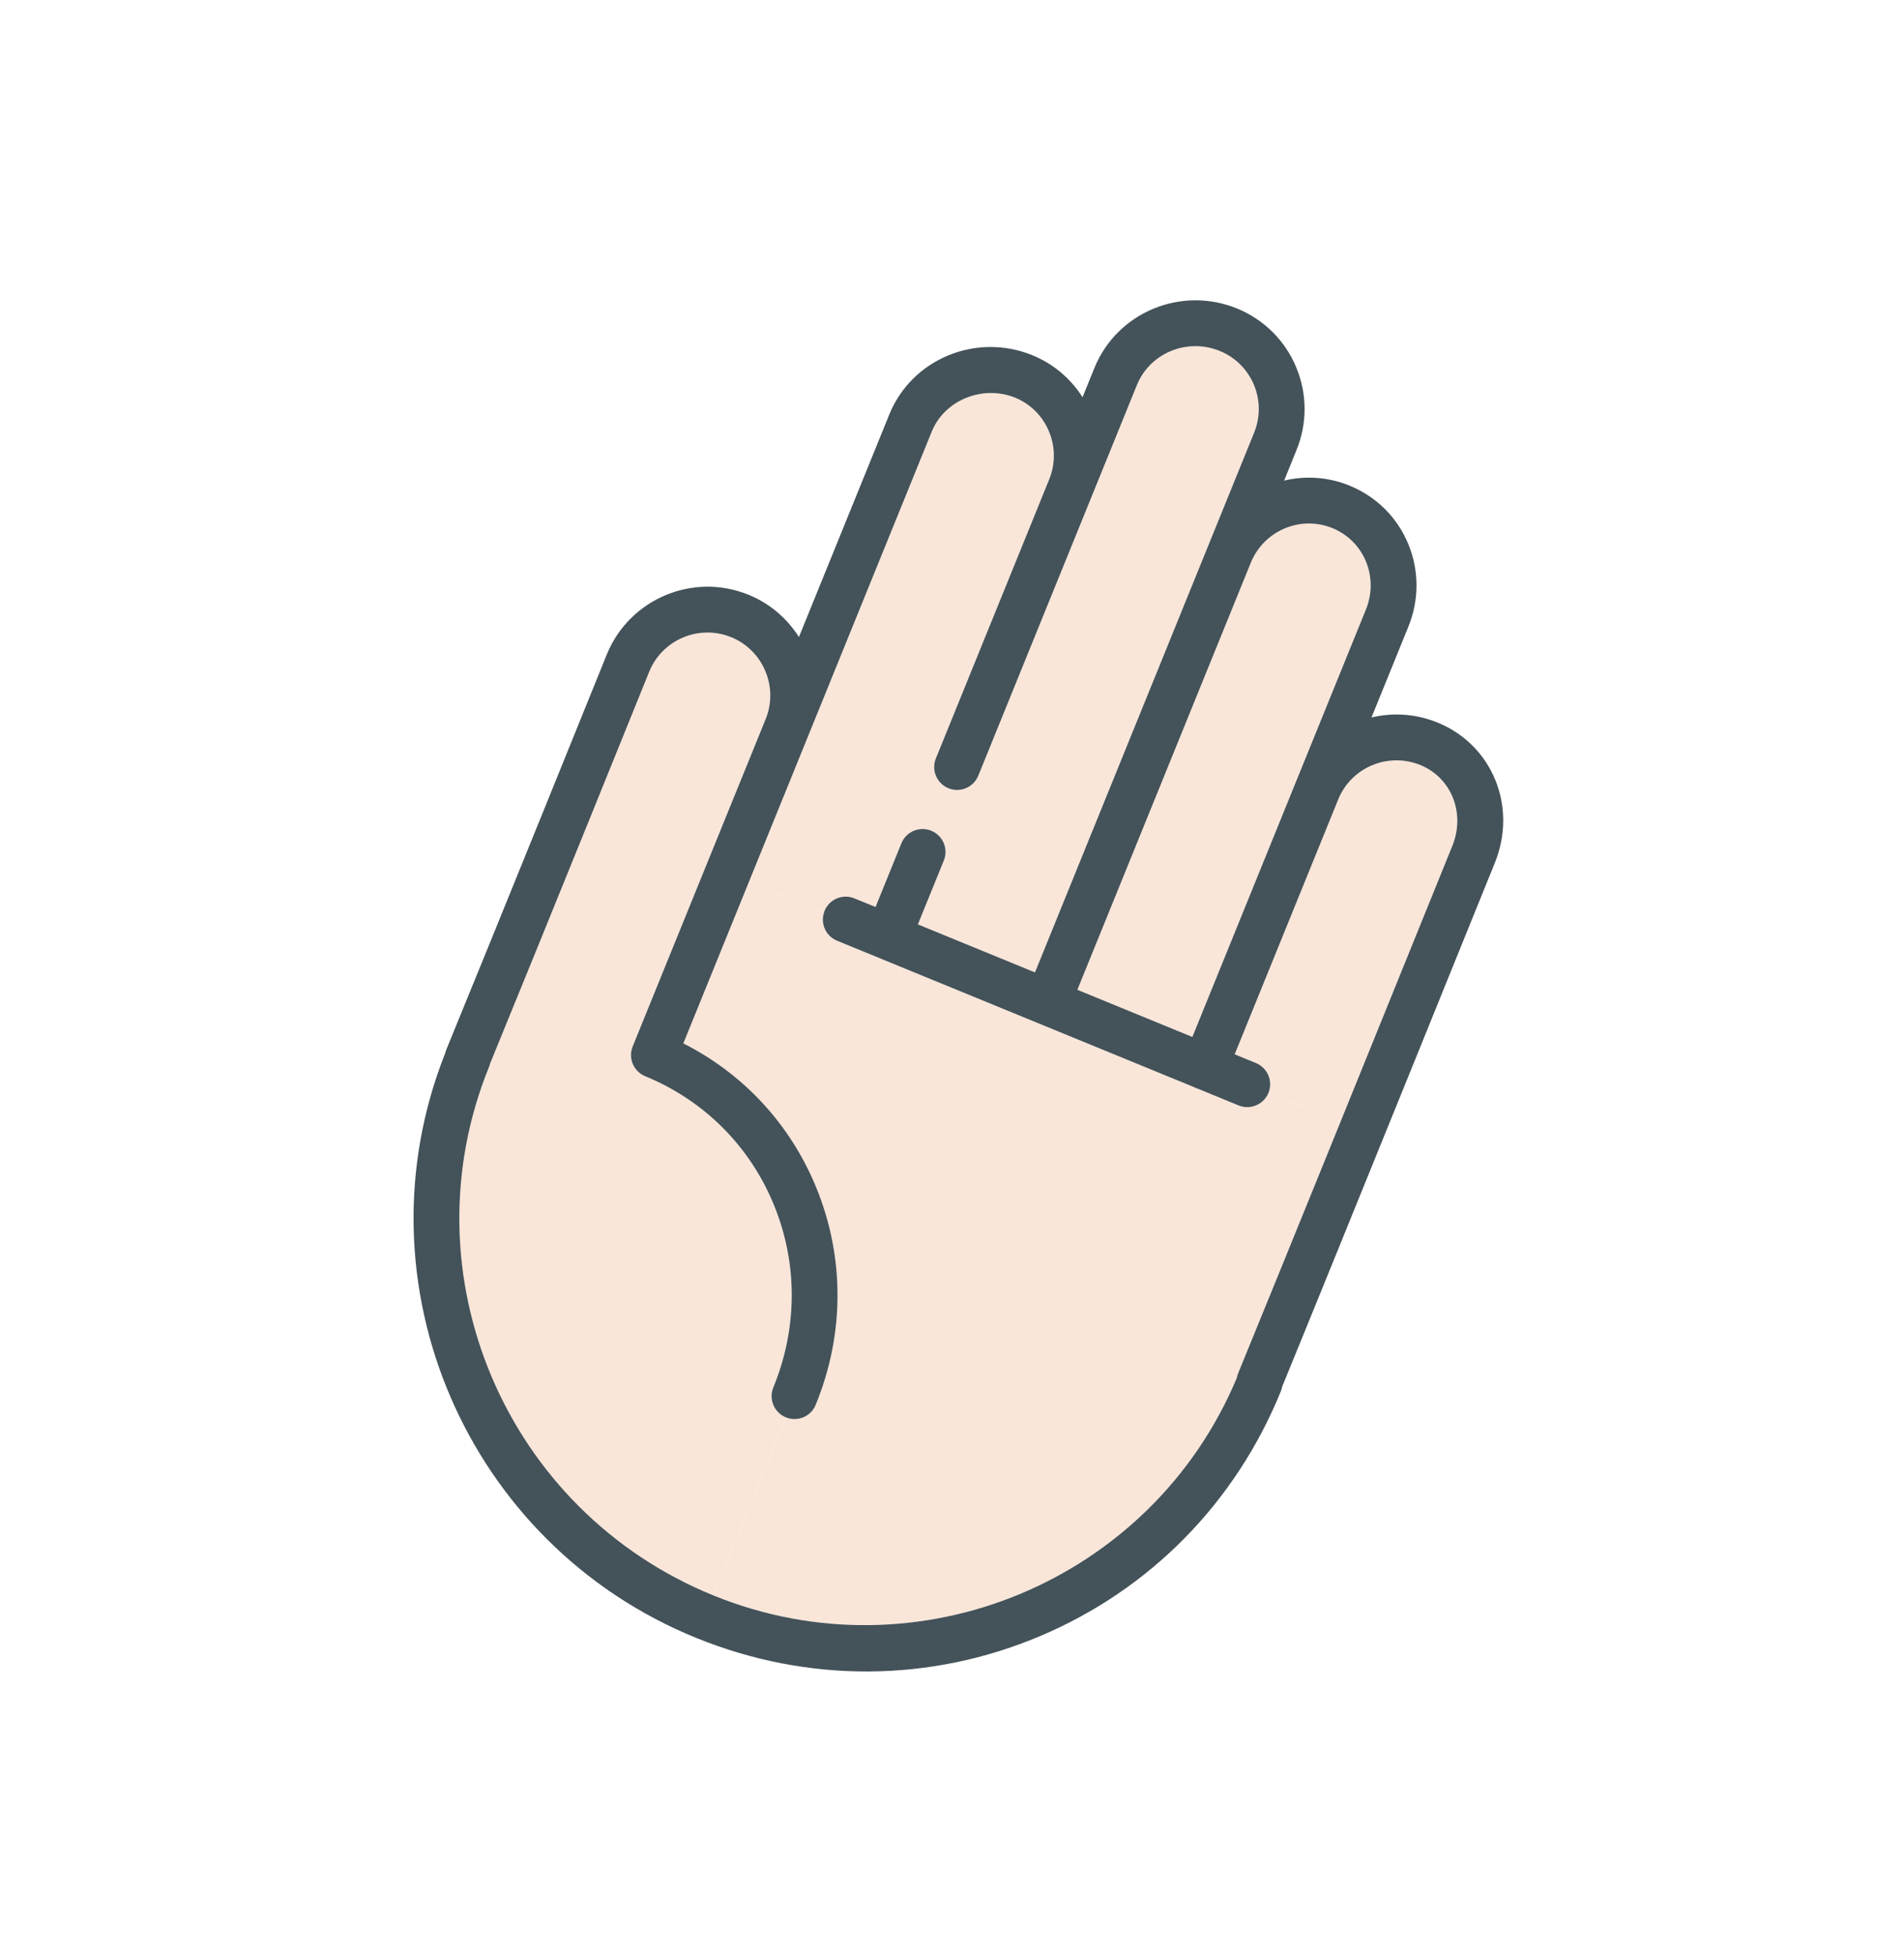 <svg width="38" height="39" viewBox="0 0 38 39" fill="none" xmlns="http://www.w3.org/2000/svg">
<g clip-path="url(#clip0)">
<path d="M24.708 27.402C25.115 26.412 25.936 24.393 26.75 22.386L25.315 21.803C25.219 22.037 24.953 22.149 24.72 22.054C24.719 22.054 23.92 21.726 23.92 21.726C23.904 21.722 23.889 21.716 23.873 21.71C23.857 21.704 23.842 21.696 23.827 21.688L16.705 18.768C16.48 18.676 16.369 18.426 16.445 18.2L14.947 17.591L13.637 20.816C14.84 21.425 15.772 22.431 16.288 23.688C16.86 25.081 16.856 26.622 16.278 28.028C16.183 28.261 15.917 28.372 15.684 28.277L14.24 31.831C18.319 33.488 22.981 31.544 24.681 27.495C24.687 27.463 24.696 27.432 24.708 27.402Z" fill="#F9E6D9"/>
<path d="M21.501 19.747L23.796 20.688L27.257 12.167C27.386 11.854 27.387 11.513 27.262 11.206C27.137 10.9 26.898 10.662 26.591 10.536C25.953 10.277 25.225 10.586 24.964 11.223L21.501 19.747Z" fill="#F9E6D9"/>
<path d="M16.457 18.172C16.552 17.939 16.819 17.827 17.052 17.922C17.053 17.923 17.474 18.095 17.474 18.095L17.991 16.824C18.086 16.59 18.352 16.478 18.586 16.573C18.82 16.668 18.933 16.934 18.838 17.168L18.32 18.442L20.657 19.4L25.028 8.639C25.156 8.328 25.155 7.987 25.026 7.678C24.897 7.369 24.656 7.129 24.346 7.002C23.694 6.737 22.955 7.041 22.693 7.678L19.526 15.475C19.43 15.709 19.164 15.821 18.93 15.726C18.696 15.631 18.584 15.364 18.679 15.131L20.943 9.556C21.198 8.922 20.894 8.194 20.264 7.935C19.616 7.672 18.856 7.98 18.599 8.606L14.949 17.591L16.447 18.2C16.45 18.19 16.453 18.181 16.457 18.172Z" fill="#F9E6D9"/>
<path d="M28.983 16.882C29.251 16.229 28.972 15.519 28.348 15.263C27.704 15.001 26.971 15.308 26.71 15.945L24.642 21.034L25.066 21.208C25.299 21.304 25.411 21.57 25.316 21.803L26.752 22.386C27.864 19.646 28.964 16.929 28.983 16.882Z" fill="#F9E6D9"/>
<path d="M15.682 28.277C15.448 28.181 15.337 27.914 15.433 27.68C15.919 26.498 15.922 25.203 15.443 24.035C14.962 22.865 14.051 21.954 12.875 21.471C12.643 21.375 12.531 21.11 12.626 20.877L15.282 14.338C15.537 13.703 15.229 12.973 14.594 12.712C13.951 12.451 13.22 12.759 12.958 13.396C12.937 13.448 10.757 18.839 9.78 21.219C9.774 21.242 9.767 21.265 9.758 21.288C8.081 25.416 10.091 30.145 14.24 31.831C14.24 31.831 15.684 28.277 15.682 28.277Z" fill="#F9E6D9"/>
<path d="M25.592 27.658C26.6 25.203 29.797 17.305 29.829 17.227C30.291 16.103 29.793 14.868 28.695 14.417L28.687 14.414C28.254 14.238 27.796 14.213 27.372 14.314L28.104 12.513C28.324 11.977 28.326 11.39 28.109 10.86C27.89 10.326 27.475 9.911 26.939 9.691L26.931 9.687C26.502 9.513 26.049 9.488 25.629 9.588L25.873 8.985C26.093 8.45 26.092 7.86 25.869 7.326C25.646 6.792 25.228 6.377 24.692 6.156L24.684 6.153C23.572 5.701 22.299 6.23 21.846 7.332L21.605 7.925C21.375 7.562 21.035 7.264 20.61 7.09L20.602 7.086C19.483 6.632 18.205 7.158 17.752 8.261L15.945 12.709C15.713 12.343 15.371 12.043 14.943 11.867L14.934 11.864C13.832 11.416 12.566 11.947 12.113 13.051C12.091 13.106 9.87 18.598 8.908 20.94C8.898 20.963 8.891 20.988 8.885 21.012C7.068 25.591 9.305 30.812 13.897 32.678C16.123 33.582 18.559 33.569 20.756 32.642C22.953 31.714 24.661 29.977 25.565 27.752C25.577 27.721 25.586 27.689 25.592 27.658ZM14.241 31.831C10.093 30.146 8.082 25.416 9.759 21.288C9.769 21.265 9.776 21.242 9.781 21.219C10.759 18.839 12.938 13.448 12.959 13.396C13.221 12.759 13.953 12.451 14.595 12.713C15.23 12.973 15.538 13.703 15.284 14.338L12.627 20.877C12.532 21.11 12.644 21.376 12.877 21.471C14.052 21.954 14.964 22.865 15.444 24.035C15.924 25.204 15.92 26.498 15.434 27.68C15.338 27.914 15.45 28.181 15.683 28.277C15.918 28.372 16.184 28.261 16.279 28.028C16.857 26.622 16.861 25.081 16.289 23.688C15.773 22.431 14.841 21.425 13.638 20.816L18.598 8.606C18.855 7.98 19.616 7.672 20.263 7.935C20.893 8.194 21.197 8.922 20.943 9.556L18.678 15.131C18.583 15.364 18.696 15.631 18.929 15.726C19.163 15.821 19.43 15.709 19.525 15.475L22.692 7.678C22.954 7.041 23.693 6.737 24.345 7.002C24.655 7.129 24.896 7.369 25.026 7.678C25.154 7.987 25.155 8.328 25.027 8.639L20.656 19.4L18.319 18.442L18.837 17.168C18.932 16.934 18.819 16.668 18.585 16.573C18.352 16.478 18.085 16.59 17.99 16.824L17.474 18.095L17.052 17.923C16.818 17.827 16.552 17.939 16.456 18.172C16.452 18.181 16.45 18.19 16.447 18.2C16.37 18.426 16.481 18.676 16.706 18.768L23.828 21.688C23.843 21.696 23.858 21.704 23.874 21.71C23.89 21.716 23.905 21.722 23.921 21.726L24.72 22.054C24.954 22.149 25.22 22.037 25.316 21.804C25.411 21.57 25.299 21.304 25.066 21.208L24.642 21.034L26.71 15.945C26.971 15.308 27.704 15.001 28.348 15.263C28.972 15.519 29.251 16.229 28.983 16.882C28.964 16.929 27.864 19.646 26.752 22.386C25.937 24.393 25.116 26.412 24.709 27.402C24.697 27.432 24.688 27.464 24.682 27.495C22.982 31.544 18.32 33.488 14.241 31.831ZM26.592 10.536C26.899 10.662 27.138 10.9 27.263 11.206C27.388 11.513 27.387 11.854 27.258 12.167L23.797 20.688L21.502 19.747L24.965 11.223C25.226 10.586 25.954 10.277 26.592 10.536Z" fill="#445259"/>
</g>
<defs>
<clipPath id="clip0">
<rect width="28.634" height="28.634" fill="white" transform="translate(11.371 0.745) rotate(22.109)"/>
</clipPath>
</defs>
</svg>
